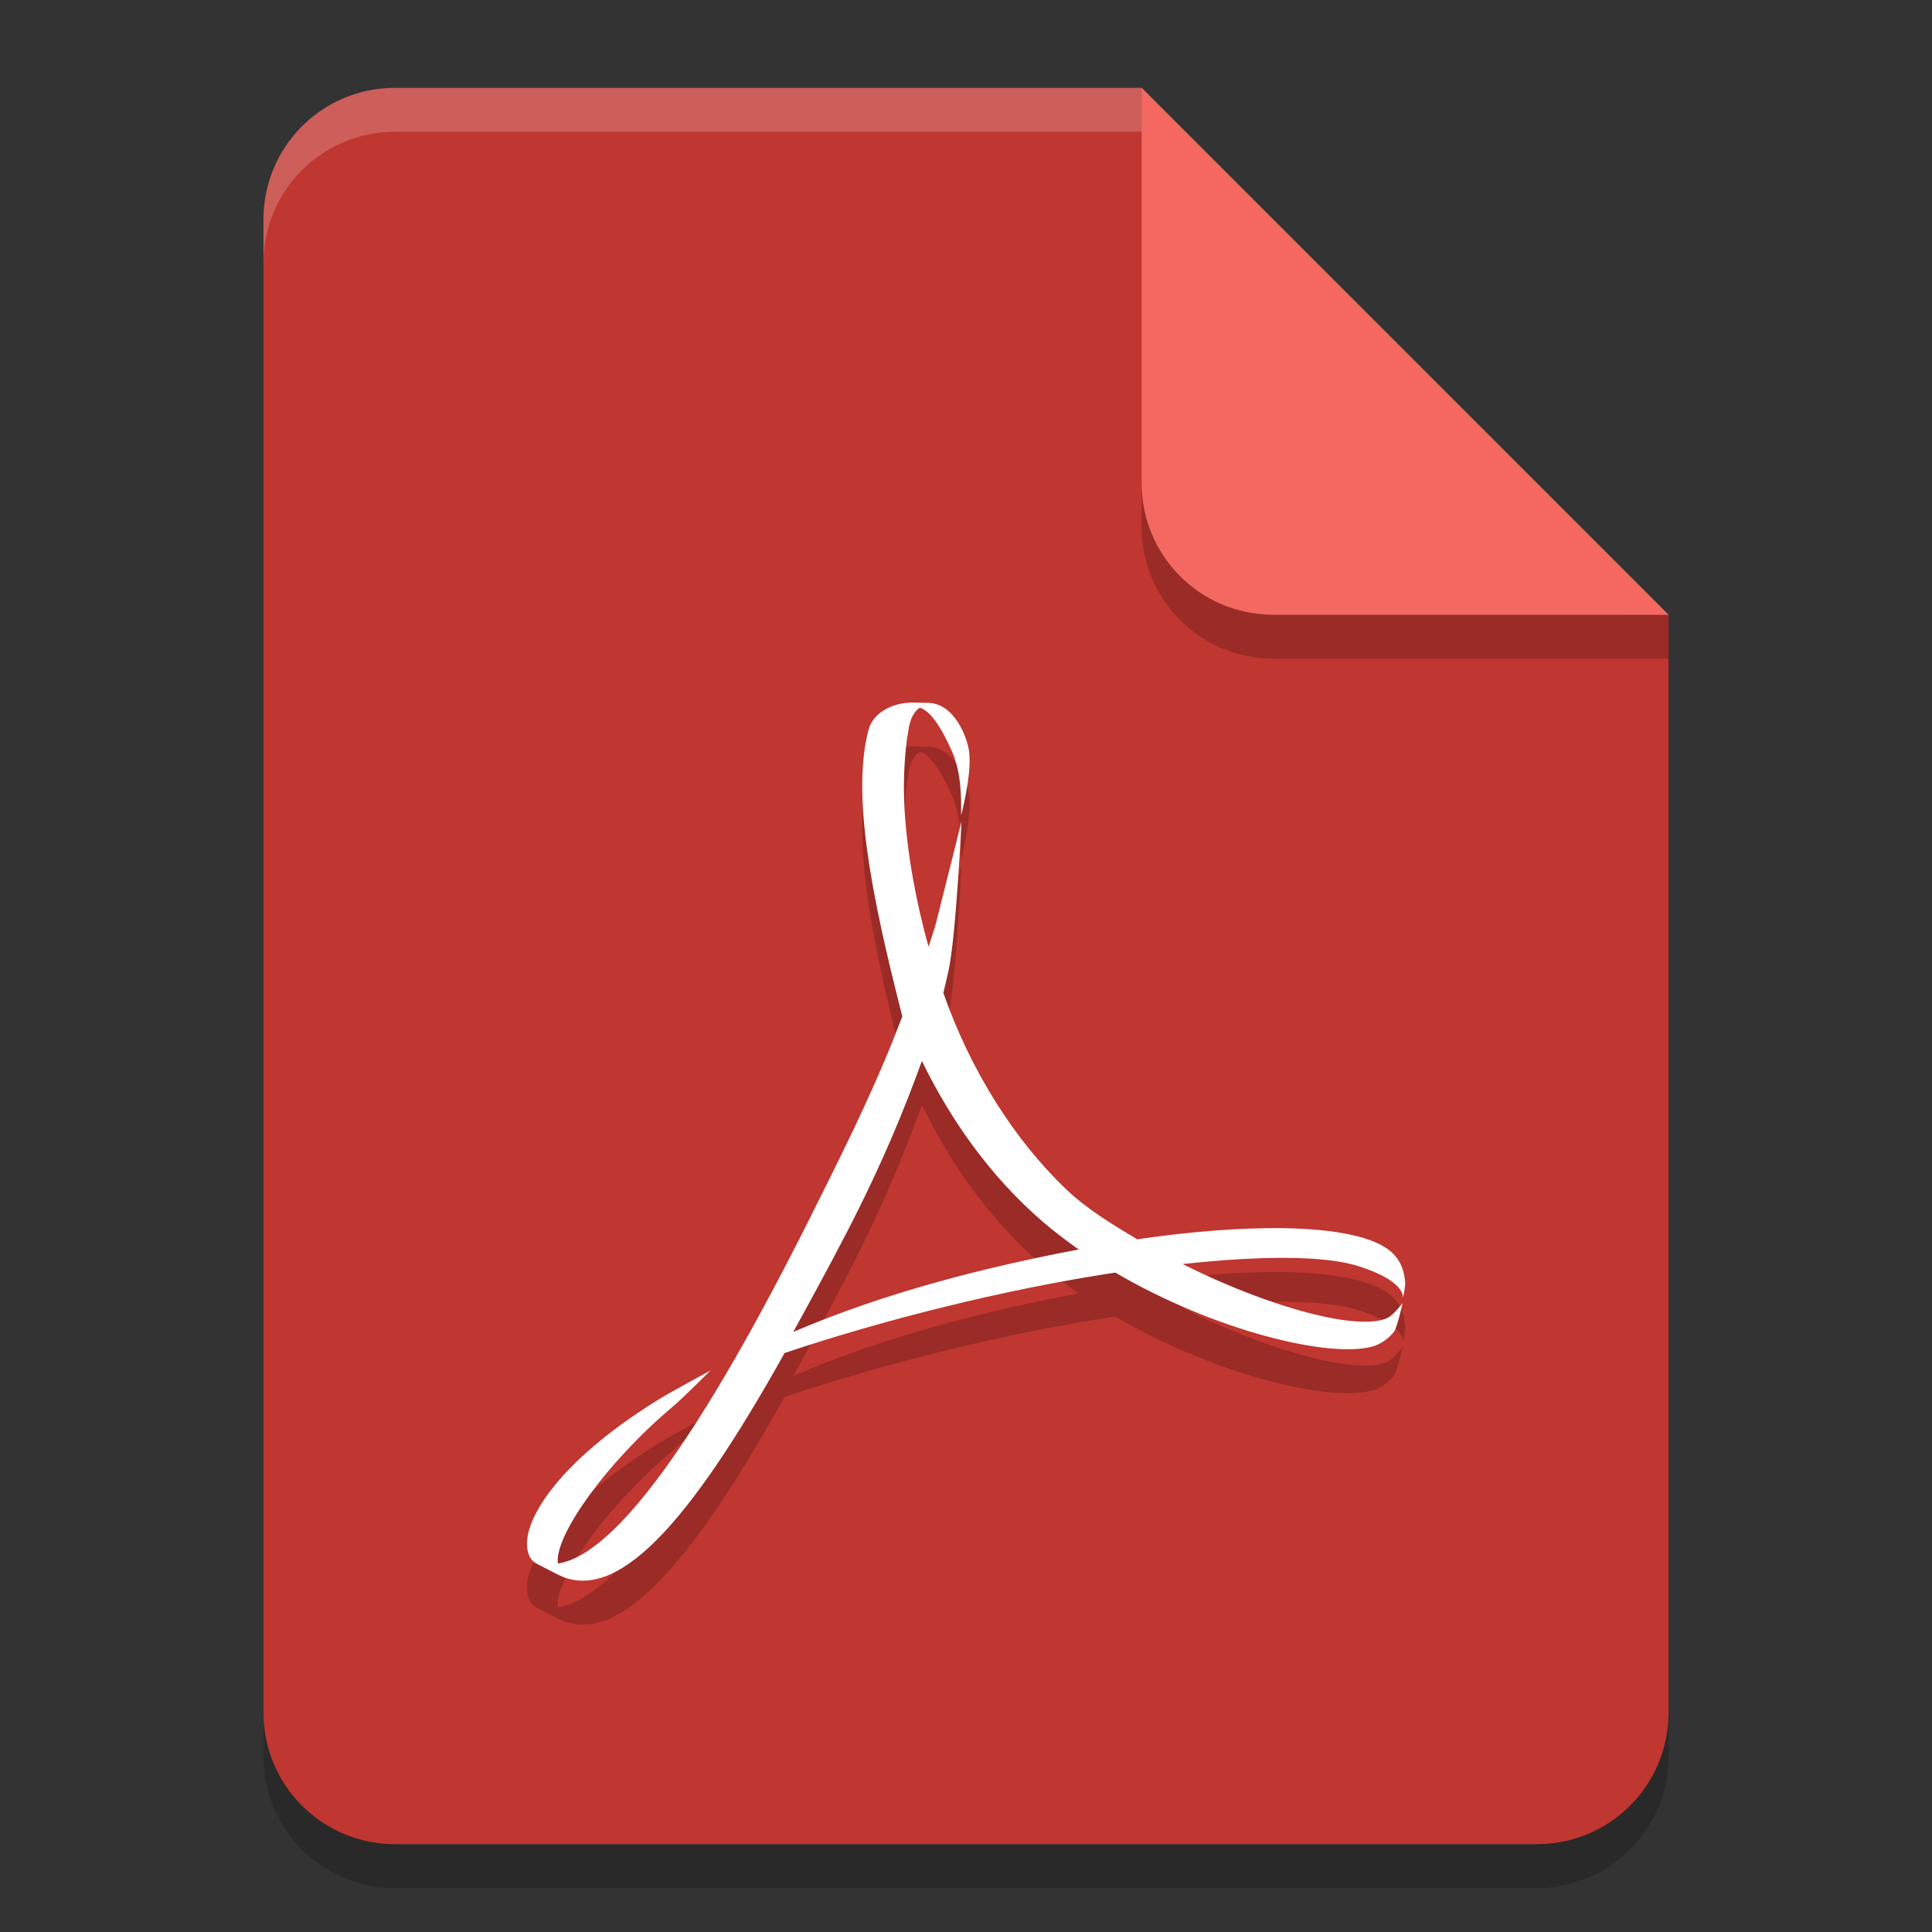 <?xml version="1.0" encoding="UTF-8" standalone="no"?>
<!-- Created with Inkscape (http://www.inkscape.org/) -->

<svg
   width="22"
   height="22"
   viewBox="0 0 22 22"
   version="1.1"
   id="svg5"
   inkscape:version="1.3.1 (91b66b0783, 2023-11-16, custom)"
   sodipodi:docname="application-pdf.svg"
   xmlns:inkscape="http://www.inkscape.org/namespaces/inkscape"
   xmlns:sodipodi="http://sodipodi.sourceforge.net/DTD/sodipodi-0.dtd"
   xmlns="http://www.w3.org/2000/svg"
   xmlns:svg="http://www.w3.org/2000/svg">
  <rect x="0" y="0" width="22" height="22" fill="#333333" stroke="none"/>
  <sodipodi:namedview
     id="namedview7"
     pagecolor="#ffffff"
     bordercolor="#000000"
     borderopacity="0.25"
     inkscape:showpageshadow="2"
     inkscape:pageopacity="0.0"
     inkscape:pagecheckerboard="0"
     inkscape:deskcolor="#d1d1d1"
     inkscape:document-units="px"
     showgrid="false"
     inkscape:zoom="33"
     inkscape:cx="10.984848"
     inkscape:cy="11"
     inkscape:window-width="1920"
     inkscape:window-height="937"
     inkscape:window-x="0"
     inkscape:window-y="32"
     inkscape:window-maximized="1"
     inkscape:current-layer="svg5" />
  <defs
     id="defs2" />
  <path
     id="rect234"
     style="opacity:0.2;stroke-width:0.375;stroke-linecap:round;stroke-linejoin:round"
     d="M 4.5,1.5 H 13 l 6,6 V 20 c 0,0.831 -0.669,1.5 -1.5,1.5 H 4.5 C 3.669,21.5 3,20.831 3,20 V 3 C 3,2.169 3.669,1.5 4.5,1.5 Z" />
  <path
     id="rect448"
     style="fill:#c03630;fill-opacity:1;stroke-width:0.375;stroke-linecap:round;stroke-linejoin:round"
     d="M 4.5,1 H 13 L 15.25,4.75 19,7 V 19.5 C 19,20.331 18.331,21 17.5,21 H 4.5 C 3.669,21 3,20.331 3,19.5 V 2.5 C 3,1.669 3.669,1 4.5,1 Z" />
  <path
     d="M 19,7.5 H 14.5 C 13.669,7.5 13,6.831 13,6 V 1 l 6,6 z"
     style="opacity:0.2;fill:#000000;stroke-width:0.375;stroke-linecap:round;stroke-linejoin:round"
     id="path611"
     sodipodi:nodetypes="cssccc" />
  <path
     id="path1133"
     style="opacity:0.2;fill:#ffffff;fill-opacity:1;stroke-width:0.375;stroke-linecap:round;stroke-linejoin:round"
     d="M 4.5,1 C 3.669,1 3,1.669 3,2.5 V 3 C 3,2.169 3.669,1.5 4.5,1.5 H 13 L 18.5,7 H 19 L 13,1 Z" />
  <path
     id="rect600"
     style="fill:#f36961;fill-opacity:1;stroke-width:0.375;stroke-linecap:round;stroke-linejoin:round"
     d="M 19,7 H 14.5 C 13.669,7 13,6.331 13,5.5 V 1 Z" />
  <path
     id="path6"
     style="opacity:0.2;fill:#000000"
     d="M 10.389,8.5 C 10.159,8.501 9.943,8.617 9.891,8.807 9.697,9.537 9.914,10.666 10.275,12.074 l -0.107,0.273 c -0.277,0.691 -0.623,1.378 -0.928,1.988 -1.257,2.516 -2.235,3.874 -2.887,3.969 l -0.002,-0.027 C 6.337,17.964 6.903,17.153 7.67,16.51 7.75,16.444 8.092,16.105 8.092,16.105 c 0,0 -0.461,0.25 -0.564,0.314 -0.961,0.587 -1.44,1.174 -1.518,1.564 -0.023,0.116 -0.008,0.26 0.092,0.318 l 0.246,0.127 c 0.669,0.343 1.492,-0.56 2.586,-2.521 1.113,-0.374 2.501,-0.725 3.766,-0.916 1.132,0.662 2.431,0.978 2.93,0.842 0.095,-0.026 0.195,-0.102 0.246,-0.172 0.04,-0.065 0.096,-0.324 0.096,-0.324 0,0 -0.095,0.131 -0.172,0.17 -0.316,0.152 -1.311,-0.101 -2.334,-0.613 0.884,-0.096 1.62,-0.101 2.014,0.027 0.5,0.163 0.501,0.331 0.494,0.365 0.007,-0.028 0.03,-0.14 0.027,-0.188 -0.011,-0.123 -0.048,-0.234 -0.139,-0.324 -0.185,-0.187 -0.643,-0.281 -1.266,-0.289 -0.469,-0.005 -1.033,0.037 -1.645,0.127 -0.28,-0.165 -0.574,-0.344 -0.809,-0.568 -0.594,-0.567 -1.091,-1.355 -1.4,-2.238 0.021,-0.085 0.04,-0.168 0.059,-0.252 0.086,-0.395 0.148,-1.701 0.148,-1.701 0,0 -0.245,0.981 -0.283,1.129 -0.025,0.094 -0.057,0.194 -0.092,0.299 -0.188,-0.674 -0.281,-1.327 -0.281,-1.822 0,-0.14 0.01,-0.413 0.049,-0.629 0.019,-0.154 0.074,-0.233 0.131,-0.271 0.112,0.028 0.237,0.203 0.367,0.496 0.112,0.254 0.105,0.547 0.105,0.729 0,0 0.12,-0.449 0.092,-0.715 -0.017,-0.16 -0.166,-0.571 -0.482,-0.566 h -0.025 L 10.391,8.5 Z m 0.109,4.082 c 0.327,0.672 0.776,1.31 1.367,1.822 0.132,0.114 0.274,0.222 0.418,0.324 -1.074,0.204 -2.202,0.49 -3.25,0.939 0.189,-0.344 0.394,-0.719 0.604,-1.123 0.406,-0.786 0.654,-1.392 0.861,-1.963 z" />
  <path
     id="path7"
     style="fill:#ffffff"
     d="M 10.389,8 C 10.159,8.001 9.943,8.117 9.891,8.307 9.697,9.037 9.914,10.166 10.275,11.574 l -0.107,0.273 c -0.277,0.691 -0.623,1.378 -0.928,1.988 -1.257,2.516 -2.235,3.874 -2.887,3.969 l -0.002,-0.027 C 6.337,17.464 6.903,16.653 7.67,16.01 7.75,15.944 8.092,15.605 8.092,15.605 c 0,0 -0.461,0.25 -0.564,0.314 -0.961,0.587 -1.44,1.174 -1.518,1.564 -0.023,0.116 -0.008,0.26 0.092,0.318 l 0.246,0.127 c 0.669,0.343 1.492,-0.56 2.586,-2.521 1.113,-0.374 2.501,-0.725 3.766,-0.916 1.132,0.662 2.431,0.978 2.93,0.842 0.095,-0.026 0.195,-0.102 0.246,-0.172 0.04,-0.065 0.096,-0.324 0.096,-0.324 0,0 -0.095,0.131 -0.172,0.17 -0.316,0.152 -1.311,-0.101 -2.334,-0.613 0.884,-0.096 1.62,-0.101 2.014,0.027 0.5,0.163 0.501,0.331 0.494,0.365 0.007,-0.028 0.03,-0.14 0.027,-0.188 -0.011,-0.123 -0.048,-0.234 -0.139,-0.324 -0.185,-0.187 -0.643,-0.281 -1.266,-0.289 -0.469,-0.005 -1.033,0.037 -1.645,0.127 -0.28,-0.165 -0.574,-0.344 -0.809,-0.568 -0.594,-0.567 -1.091,-1.355 -1.4,-2.238 0.021,-0.085 0.04,-0.168 0.059,-0.252 0.086,-0.395 0.148,-1.701 0.148,-1.701 0,0 -0.245,0.981 -0.283,1.129 -0.025,0.094 -0.057,0.194 -0.092,0.299 -0.188,-0.674 -0.281,-1.327 -0.281,-1.822 0,-0.14 0.01,-0.413 0.049,-0.629 0.019,-0.154 0.074,-0.233 0.131,-0.271 0.112,0.028 0.237,0.203 0.367,0.496 0.112,0.254 0.105,0.547 0.105,0.729 0,0 0.12,-0.449 0.092,-0.715 -0.017,-0.16 -0.166,-0.571 -0.482,-0.566 h -0.025 L 10.391,8 Z m 0.109,4.082 c 0.327,0.672 0.776,1.31 1.367,1.822 0.132,0.114 0.274,0.222 0.418,0.324 -1.074,0.204 -2.202,0.49 -3.25,0.939 0.189,-0.344 0.394,-0.719 0.604,-1.123 0.406,-0.786 0.654,-1.392 0.861,-1.963 z" />
</svg>
